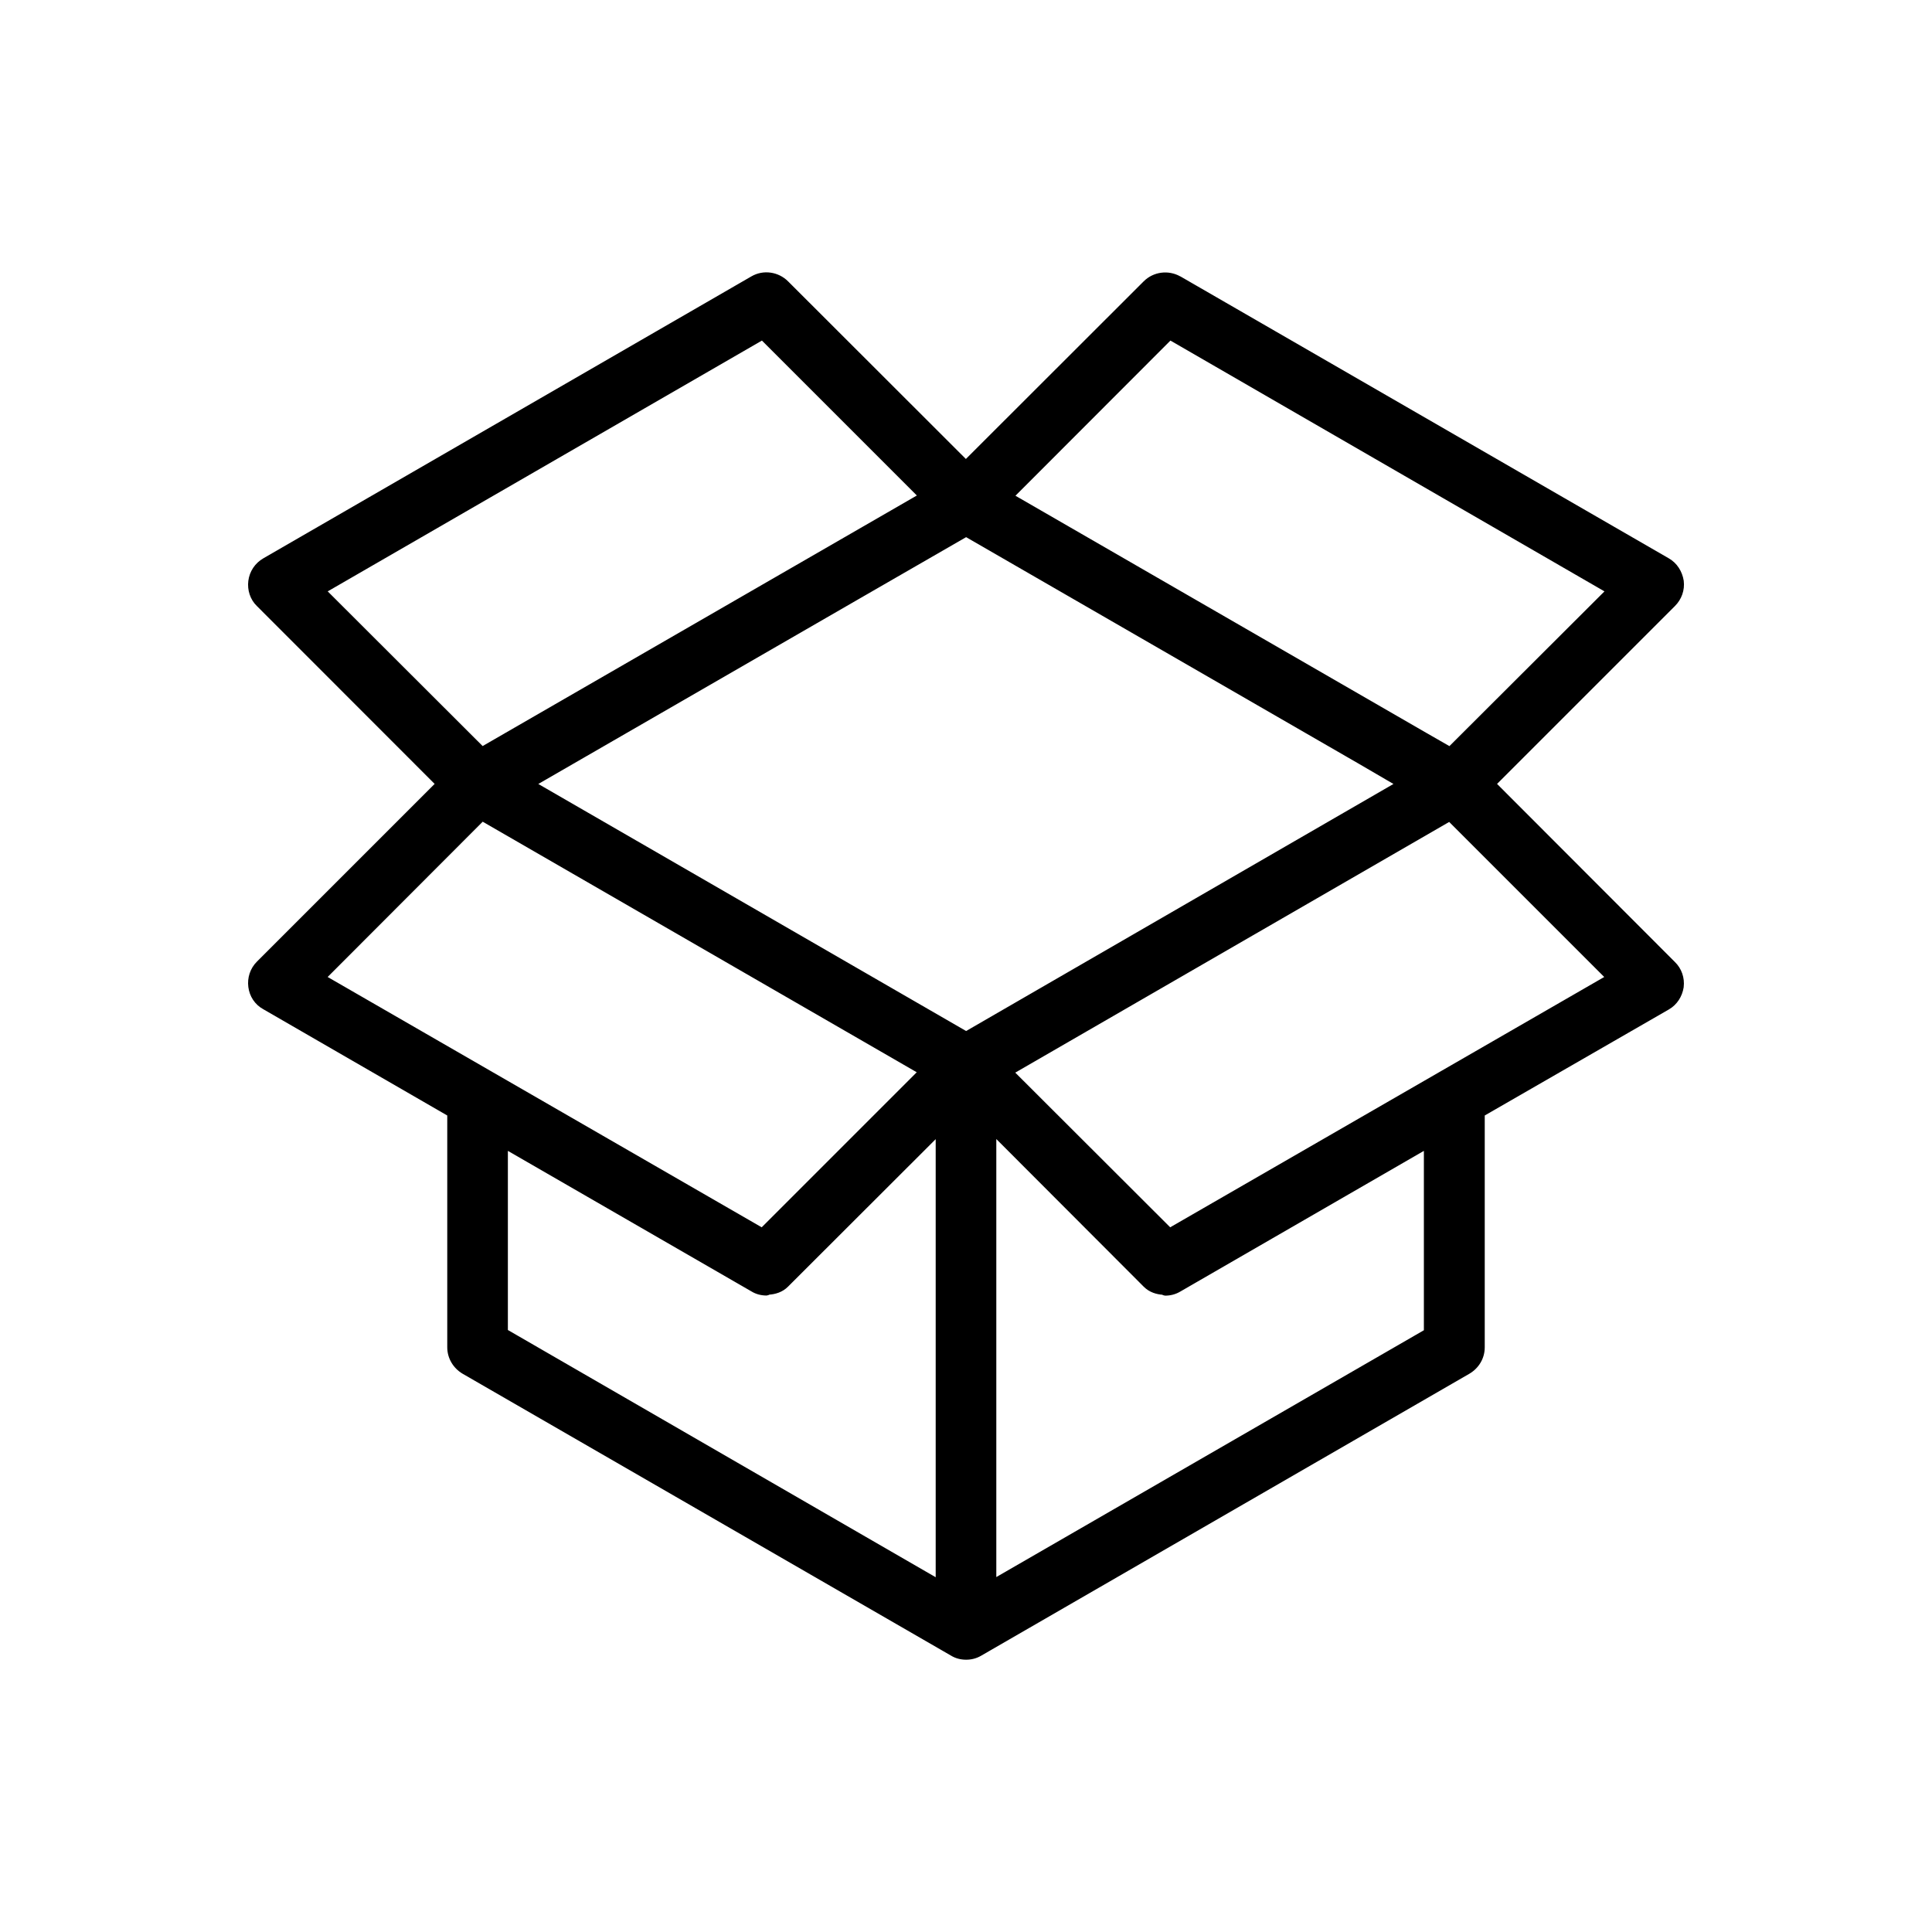 <?xml version="1.0" encoding="UTF-8" standalone="no"?>
<svg
   width="32"
   height="32"
   version="1.1"
   id="svg16"
   sodipodi:docname="dropbox.svg"
   inkscape:version="1.1.1 (3bf5ae0d25, 2021-09-20)"
   xmlns:inkscape="http://www.inkscape.org/namespaces/inkscape"
   xmlns:sodipodi="http://sodipodi.sourceforge.net/DTD/sodipodi-0.dtd"
   xmlns="http://www.w3.org/2000/svg"
   xmlns:svg="http://www.w3.org/2000/svg"
   xmlns:rdf="http://www.w3.org/1999/02/22-rdf-syntax-ns#"
   xmlns:cc="http://creativecommons.org/ns#"
   xmlns:dc="http://purl.org/dc/elements/1.1/">
  <defs
     id="defs20">
    <linearGradient
       id="oomox"
       x1="131.535"
       x2="131.535"
       y1="146.397"
       y2="160.851"
       gradientTransform="scale(1.038,0.964)"
       gradientUnits="userSpaceOnUse">
      <stop
         offset="0%"
         style="stop-color:#303b3d; stop-opacity:1"
         id="stop18" />
      <stop
         offset="100%"
         style="stop-color:#bc985d; stop-opacity:1"
         id="stop20" />
    </linearGradient>
  </defs>
  <sodipodi:namedview
     pagecolor="#c8c8c8"
     bordercolor="#666666"
     borderopacity="1"
     objecttolerance="10"
     gridtolerance="10"
     guidetolerance="10"
     inkscape:pageopacity="0"
     inkscape:pageshadow="2"
     inkscape:window-width="1920"
     inkscape:window-height="1003"
     id="namedview18"
     showgrid="true"
     inkscape:zoom="16.000001"
     inkscape:cx="10.78125"
     inkscape:cy="12.062499"
     inkscape:window-x="0"
     inkscape:window-y="0"
     inkscape:window-maximized="1"
     inkscape:current-layer="svg16"
     inkscape:document-rotation="0"
     inkscape:pagecheckerboard="0"
     inkscape:snap-bbox="true"
     inkscape:bbox-nodes="true"
     inkscape:snap-bbox-edge-midpoints="true"
     inkscape:snap-nodes="false">
    <inkscape:grid
       type="xygrid"
       id="grid876"
       originx="0"
       originy="0" />
  </sodipodi:namedview>
  <g
     id="dropbox">
    <rect
       style="opacity:0.001"
       width="32"
       height="32"
       x="0"
       y="0"
       id="rect9" />
    <g
       id="path57">
      <path
         style="color:#000000;fill:#000000;stroke-width:0.15;-inkscape-stroke:none;fill-opacity:1"
         d="M 24.69,12.984 27.689,9.985 C 27.784,9.89 27.829,9.758 27.813,9.63 27.792,9.494 27.718,9.379 27.602,9.313 L 19.513,4.643 C 19.344,4.548 19.133,4.577 18.997,4.713 L 15.998,7.708 12.999,4.713 C 12.863,4.577 12.652,4.544 12.483,4.643 L 4.398,9.313 c -0.116,0.066 -0.194,0.182 -0.21,0.318 -0.016,0.128 0.025,0.264 0.12,0.355 l 2.999,2.999 -2.999,2.999 c -0.095,0.095 -0.136,0.227 -0.12,0.355 0.016,0.132 0.091,0.248 0.21,0.314 l 3.086,1.782 v 3.882 c 0,0.153 0.083,0.293 0.215,0.371 l 8.09,4.67 c 0.066,0.041 0.14,0.058 0.215,0.058 0.074,0 0.144,-0.017 0.215,-0.058 l 8.086,-4.67 c 0.132,-0.078 0.215,-0.215 0.215,-0.371 v -3.882 l 3.086,-1.778 c 0.116,-0.066 0.19,-0.182 0.21,-0.314 0.017,-0.132 -0.029,-0.264 -0.124,-0.355 z m -1.46,0 -7.228,4.179 -7.236,-4.179 5.425,-3.131 1.811,-1.044 6.539,3.775 z M 19.372,5.546 26.695,9.779 24.018,12.452 23.58,12.2 16.695,8.228 Z m -6.741,0 2.677,2.677 L 7.983,12.452 5.305,9.779 Z M 7.983,13.516 15.305,17.745 12.628,20.422 5.305,16.197 Z m 0.355,5.417 4.146,2.393 c 0.066,0.041 0.14,0.058 0.215,0.058 0.008,0 0.017,-0.012 0.025,-0.012 0.099,-0.004 0.202,-0.037 0.276,-0.111 l 2.574,-2.574 v 7.57 L 8.337,22.072 Z m 15.322,3.143 -7.232,4.175 v -7.566 l 2.57,2.574 c 0.074,0.074 0.173,0.107 0.276,0.111 0.008,0 0.017,0.012 0.025,0.012 0.074,0 0.144,-0.017 0.215,-0.058 l 4.146,-2.393 z m -4.29,-1.654 -2.677,-2.673 7.322,-4.228 2.677,2.677 z"
         id="path833" />
      <path
         style="color:#000000;fill:#000000;-inkscape-stroke:none;fill-opacity:1"
         d="M 12.445,4.578 4.361,9.248 C 4.226,9.326 4.133,9.462 4.113,9.621 4.094,9.771 4.142,9.93 4.256,10.039 l 2.943,2.945 -2.945,2.945 c -0.112,0.112 -0.16,0.268 -0.141,0.418 0.019,0.154 0.107,0.292 0.248,0.369 l 3.047,1.76 v 3.84 c 0,0.18 0.098,0.344 0.252,0.436 l 8.088,4.668 c 0.08,0.05 0.169,0.07 0.254,0.07 0.085,0 0.171,-0.02 0.252,-0.068 l 8.086,-4.67 c 0.153,-0.091 0.252,-0.252 0.252,-0.436 v -3.84 l 3.049,-1.756 c 0.136,-0.078 0.222,-0.215 0.246,-0.367 v -0.002 c 0.019,-0.155 -0.034,-0.31 -0.146,-0.418 l -2.945,-2.949 2.947,-2.947 c 0.111,-0.111 0.164,-0.264 0.145,-0.416 v -0.002 C 27.863,9.463 27.777,9.326 27.641,9.248 L 19.551,4.578 h -0.002 C 19.351,4.467 19.103,4.5 18.943,4.66 L 15.998,7.602 13.053,4.66 C 12.894,4.501 12.644,4.462 12.445,4.578 Z m 0.076,0.129 c 0.139,-0.082 0.311,-0.055 0.424,0.059 l 3.053,3.049 3.053,-3.049 c 0.113,-0.113 0.285,-0.135 0.426,-0.057 l 8.088,4.668 c 0.095,0.054 0.156,0.148 0.174,0.264 0.013,0.104 -0.023,0.212 -0.102,0.291 l -3.053,3.053 0.053,0.053 3,3.004 c 0.077,0.074 0.115,0.182 0.102,0.291 -0.018,0.111 -0.08,0.204 -0.174,0.258 l -3.123,1.801 v 3.926 c 0,0.129 -0.066,0.239 -0.176,0.305 h -0.002 c -5.27e-4,3.16e-4 5.29e-4,0.002 0,0.002 l -8.084,4.668 -0.002,0.002 c -0.059,0.035 -0.113,0.047 -0.176,0.047 -0.063,0 -0.122,-0.014 -0.174,-0.047 h -0.002 L 7.736,22.621 C 7.627,22.556 7.559,22.441 7.559,22.316 V 18.391 L 4.436,16.586 h -0.002 C 4.335,16.531 4.275,16.438 4.262,16.328 4.248,16.222 4.281,16.113 4.359,16.035 L 7.412,12.984 4.359,9.932 C 4.284,9.859 4.248,9.746 4.262,9.641 v -0.002 C 4.275,9.526 4.34,9.432 4.436,9.377 Z M 12.645,5.453 12.594,5.48 5.184,9.762 7.971,12.545 15.432,8.24 Z m 6.715,0 -0.039,0.039 -2.748,2.752 6.971,4.021 0.486,0.279 2.787,-2.781 z m -6.74,0.188 2.566,2.566 L 7.994,12.357 5.428,9.795 Z m 6.766,0 7.189,4.154 -2.568,2.563 -0.389,-0.223 -6.799,-3.924 z M 16.002,8.723 14.154,9.787 8.617,12.984 16.002,17.25 l 7.377,-4.266 -0.111,-0.064 -0.689,-0.4 z m 0,0.174 6.502,3.752 0.576,0.336 -7.078,4.092 -7.086,-4.092 5.313,-3.066 z m -8.031,4.525 -0.041,0.041 -2.746,2.75 7.457,4.303 2.787,-2.787 z m 16.055,0.004 -7.457,4.307 2.787,2.783 0.051,-0.029 7.406,-4.273 z m -16.031,0.184 7.189,4.15 -2.568,2.568 -7.189,-4.146 z m 16.008,0.004 2.568,2.568 -7.189,4.146 -2.566,-2.562 z m -8.354,4.891 -2.703,2.703 c -0.058,0.058 -0.142,0.084 -0.227,0.088 -0.004,4.34e-4 -0.017,0.004 -0.023,0.006 -0.005,0.002 -0.008,0.002 -0.012,0.004 -0.058,-0.002 -0.112,-0.013 -0.16,-0.043 h -0.002 L 8.262,18.803 v 0.131 3.182 l 7.387,4.27 z m 0.703,0 v 7.877 l 7.383,-4.262 v -0.043 -3.273 l -4.26,2.457 v 0.002 c -0.054,0.032 -0.105,0.041 -0.162,0.043 -0.004,-0.002 -0.006,-0.002 -0.012,-0.004 -0.006,-0.002 -0.019,-0.005 -0.023,-0.006 -0.089,-0.004 -0.168,-0.029 -0.227,-0.088 z m 0.15,0.361 2.443,2.447 c 0.09,0.09 0.209,0.128 0.326,0.133 -0.002,-2.68e-4 -0.013,-4.71e-4 -0.018,-0.002 -0.005,-0.002 -0.008,-0.005 -0.01,-0.006 0.002,0.002 0.004,0.006 0.012,0.01 0.004,0.002 0.009,0.004 0.016,0.006 0.007,0.002 0.026,0.006 0.027,0.006 0.085,0 0.171,-0.02 0.252,-0.068 L 23.584,19.062 v 2.971 l -7.082,4.088 z m -1.004,0.002 v 7.256 L 8.412,22.029 V 19.062 l 4.031,2.326 c 0.08,0.05 0.169,0.07 0.254,0.07 10e-4,0 0.02,-0.004 0.027,-0.006 0.007,-0.002 0.012,-0.004 0.016,-0.006 0.007,-0.004 0.009,-0.008 0.012,-0.01 -0.002,0.001 -0.005,0.004 -0.01,0.006 -0.004,0.001 -0.009,0.001 -0.014,0.002 0.113,-0.005 0.234,-0.042 0.324,-0.133 z"
         id="path835" />
    </g>
  </g>
  <g
     id="22-22-dropbox">
    <rect
       style="opacity:0.001"
       width="22"
       height="22"
       x="32"
       y="10"
       id="rect2" />
    <g
       id="path1235">
      <path
         style="color:#000000;fill:#000000;stroke-width:0.4;-inkscape-stroke:none;fill-opacity:1"
         d="m 49.051,18.9 2.088,-2.088 c 0.066,-0.066 0.098,-0.158 0.086,-0.247 -0.014,-0.095 -0.066,-0.175 -0.146,-0.221 L 45.446,13.092 c -0.118,-0.066 -0.264,-0.046 -0.359,0.049 l -2.088,2.085 -2.088,-2.085 c -0.095,-0.095 -0.241,-0.118 -0.359,-0.049 l -5.63,3.252 c -0.08,0.046 -0.135,0.126 -0.146,0.221 -0.011,0.089 0.017,0.184 0.083,0.247 l 2.088,2.088 -2.088,2.088 c -0.066,0.066 -0.095,0.158 -0.083,0.247 0.011,0.092 0.063,0.172 0.146,0.218 l 2.149,1.241 v 2.703 c 0,0.106 0.057,0.204 0.149,0.259 l 5.633,3.252 c 0.046,0.029 0.098,0.04 0.149,0.04 0.052,0 0.101,-0.011 0.149,-0.04 l 5.63,-3.252 c 0.092,-0.055 0.149,-0.149 0.149,-0.259 v -2.703 l 2.149,-1.238 c 0.08,-0.046 0.132,-0.126 0.146,-0.218 0.011,-0.092 -0.02,-0.184 -0.086,-0.247 z m -1.017,0 -5.032,2.91 -5.038,-2.91 3.777,-2.18 1.261,-0.727 4.553,2.628 z m -2.686,-5.179 5.099,2.947 -1.864,1.861 -0.304,-0.175 -4.794,-2.766 z m -4.694,0 1.864,1.864 -5.101,2.944 -1.864,-1.861 z m -3.237,5.55 5.099,2.944 -1.864,1.864 -5.099,-2.941 z m 0.247,3.771 2.887,1.666 c 0.046,0.029 0.098,0.04 0.149,0.04 0.006,0 0.012,-0.009 0.017,-0.009 0.069,-0.003 0.141,-0.026 0.192,-0.078 l 1.792,-1.792 v 5.271 l -5.038,-2.913 z m 10.668,2.189 -5.035,2.907 v -5.268 l 1.79,1.792 c 0.052,0.052 0.121,0.075 0.192,0.078 0.006,0 0.011,0.009 0.017,0.009 0.052,0 0.101,-0.011 0.149,-0.04 l 2.887,-1.666 z m -2.987,-1.152 -1.864,-1.861 5.099,-2.944 1.864,1.864 z"
         id="path839" />
      <path
         style="color:#000000;fill:#000000;-inkscape-stroke:none;fill-opacity:1"
         d="m 40.451,12.918 -5.629,3.252 c -0.133,0.076 -0.227,0.213 -0.246,0.369 -0.019,0.149 0.027,0.306 0.145,0.418 l 1.943,1.943 -1.947,1.945 c -0.111,0.111 -0.16,0.266 -0.141,0.414 0.019,0.15 0.108,0.29 0.246,0.367 h 0.002 c 5.05e-4,2.81e-4 -5.07e-4,0.002 0,0.002 l 2.045,1.182 v 2.586 c 0,0.178 0.098,0.342 0.248,0.432 h 0.002 l 5.627,3.248 c 0.083,0.052 0.174,0.072 0.256,0.072 0.081,0 0.169,-0.023 0.248,-0.068 l 5.633,-3.252 c 0.148,-0.088 0.248,-0.252 0.248,-0.432 v -2.586 l 2.047,-1.182 c 0.136,-0.078 0.223,-0.213 0.246,-0.359 v -0.004 -0.004 c 0.019,-0.153 -0.033,-0.308 -0.146,-0.416 l -1.943,-1.947 1.947,-1.945 c 0.109,-0.109 0.162,-0.262 0.143,-0.414 v -0.002 -0.002 c -0.023,-0.148 -0.11,-0.288 -0.246,-0.365 l -5.633,-3.252 h -0.002 C 45.348,12.809 45.103,12.842 44.945,13 L 42.998,14.943 41.053,13 c -0.156,-0.156 -0.405,-0.195 -0.602,-0.08 z m 0.201,0.346 c 0.039,-0.023 0.084,-0.016 0.117,0.018 l 2.229,2.227 2.23,-2.227 c 0.031,-0.031 0.077,-0.037 0.117,-0.016 l 5.633,3.252 h 0.002 c 0.025,0.014 0.04,0.035 0.047,0.074 0.003,0.025 -0.007,0.056 -0.029,0.078 l -2.23,2.23 0.143,0.141 L 51,21.133 v 0.002 c 0.018,0.017 0.028,0.045 0.025,0.074 -0.006,0.035 -0.02,0.06 -0.045,0.074 h -0.002 l -2.248,1.295 v 2.818 c 0,0.038 -0.015,0.065 -0.049,0.086 h -0.002 c -5.87e-4,3.58e-4 5.99e-4,0.002 0,0.002 l -5.629,3.25 h -0.002 c -0.019,0.011 -0.025,0.014 -0.047,0.014 -0.022,0 -0.034,-0.004 -0.043,-0.01 l -0.004,-0.002 -5.633,-3.252 -0.002,-0.002 c -0.032,-0.02 -0.051,-0.053 -0.051,-0.086 v -2.818 l -2.25,-1.299 -0.002,-0.002 c -0.028,-0.015 -0.041,-0.034 -0.045,-0.066 v -0.002 c -0.004,-0.03 0.006,-0.059 0.027,-0.08 l 2.229,-2.229 -2.23,-2.232 h -0.002 c -0.015,-0.014 -0.027,-0.049 -0.023,-0.078 v -0.002 c 0.004,-0.033 0.022,-0.055 0.049,-0.07 z m 0.035,0.207 -0.133,0.076 -5.328,3.078 2.158,2.154 5.459,-3.152 z m 4.627,0 -0.107,0.109 -2.049,2.051 5.02,2.896 0.438,0.252 2.158,-2.154 z m -4.691,0.5 1.57,1.572 -4.742,2.736 -1.57,-1.568 z m 4.758,0 4.74,2.74 -1.572,1.568 -0.17,-0.098 -4.57,-2.637 z m -2.379,1.791 -1.361,0.785 -4.078,2.354 5.439,3.141 5.432,-3.141 -0.299,-0.174 -0.48,-0.279 z m 0,0.463 4.451,2.57 0.182,0.105 -4.633,2.678 -4.641,-2.678 3.479,-2.008 z m -5.617,2.795 -0.109,0.109 -2.047,2.051 5.457,3.148 2.156,-2.156 z m 11.229,0.004 -5.457,3.15 2.156,2.154 0.133,-0.076 5.324,-3.072 z m -11.162,0.496 4.74,2.736 -1.572,1.572 -4.74,-2.732 z m 11.096,0.004 1.572,1.572 -4.74,2.734 -1.572,-1.57 z m -5.645,2.863 -2.133,2.133 c -0.007,0.007 -0.03,0.018 -0.061,0.02 h 0.01 c -4.13e-4,0 -0.019,0.003 -0.037,0.006 -0.008,-0.002 -0.018,-0.003 -0.023,-0.006 l -0.004,-0.002 -3.189,-1.842 v 0.346 2.303 l 5.438,3.143 z m 0.195,0 v 6.098 l 5.436,-3.139 v -0.115 -2.535 l -3.188,1.84 c -0.013,0.007 -0.023,0.009 -0.033,0.01 -0.017,-0.003 -0.033,-0.006 -0.033,-0.006 h 0.008 c -0.034,-0.001 -0.049,-0.01 -0.059,-0.02 z m -0.596,0.967 v 4.439 l -4.637,-2.68 v -1.725 l 2.58,1.488 c 0.083,0.052 0.174,0.07 0.256,0.07 7e-4,0 0.064,-0.009 0.064,-0.01 7.09e-4,-2.35e-4 0.028,-0.011 0.037,-0.016 0.006,-0.003 0.004,-0.004 0.008,-0.006 -0.007,0.004 -0.034,0.014 -0.033,0.014 5.53e-4,-1.8e-4 -0.028,0.005 -0.045,0.008 0.106,-0.005 0.226,-0.04 0.32,-0.135 z m 0.996,0 1.447,1.449 c 0.092,0.092 0.212,0.129 0.32,0.135 -0.016,-0.003 -0.047,-0.008 -0.047,-0.008 6.79e-4,2.24e-4 -0.022,-0.009 -0.031,-0.014 0.004,0.002 0.002,0.003 0.008,0.006 0.009,0.005 0.036,0.015 0.037,0.016 7.19e-4,2.35e-4 0.064,0.01 0.064,0.01 0.081,0 0.171,-0.02 0.25,-0.066 l 2.586,-1.492 v 1.725 l -4.635,2.678 z"
         id="path841" />
    </g>
  </g>
</svg>
